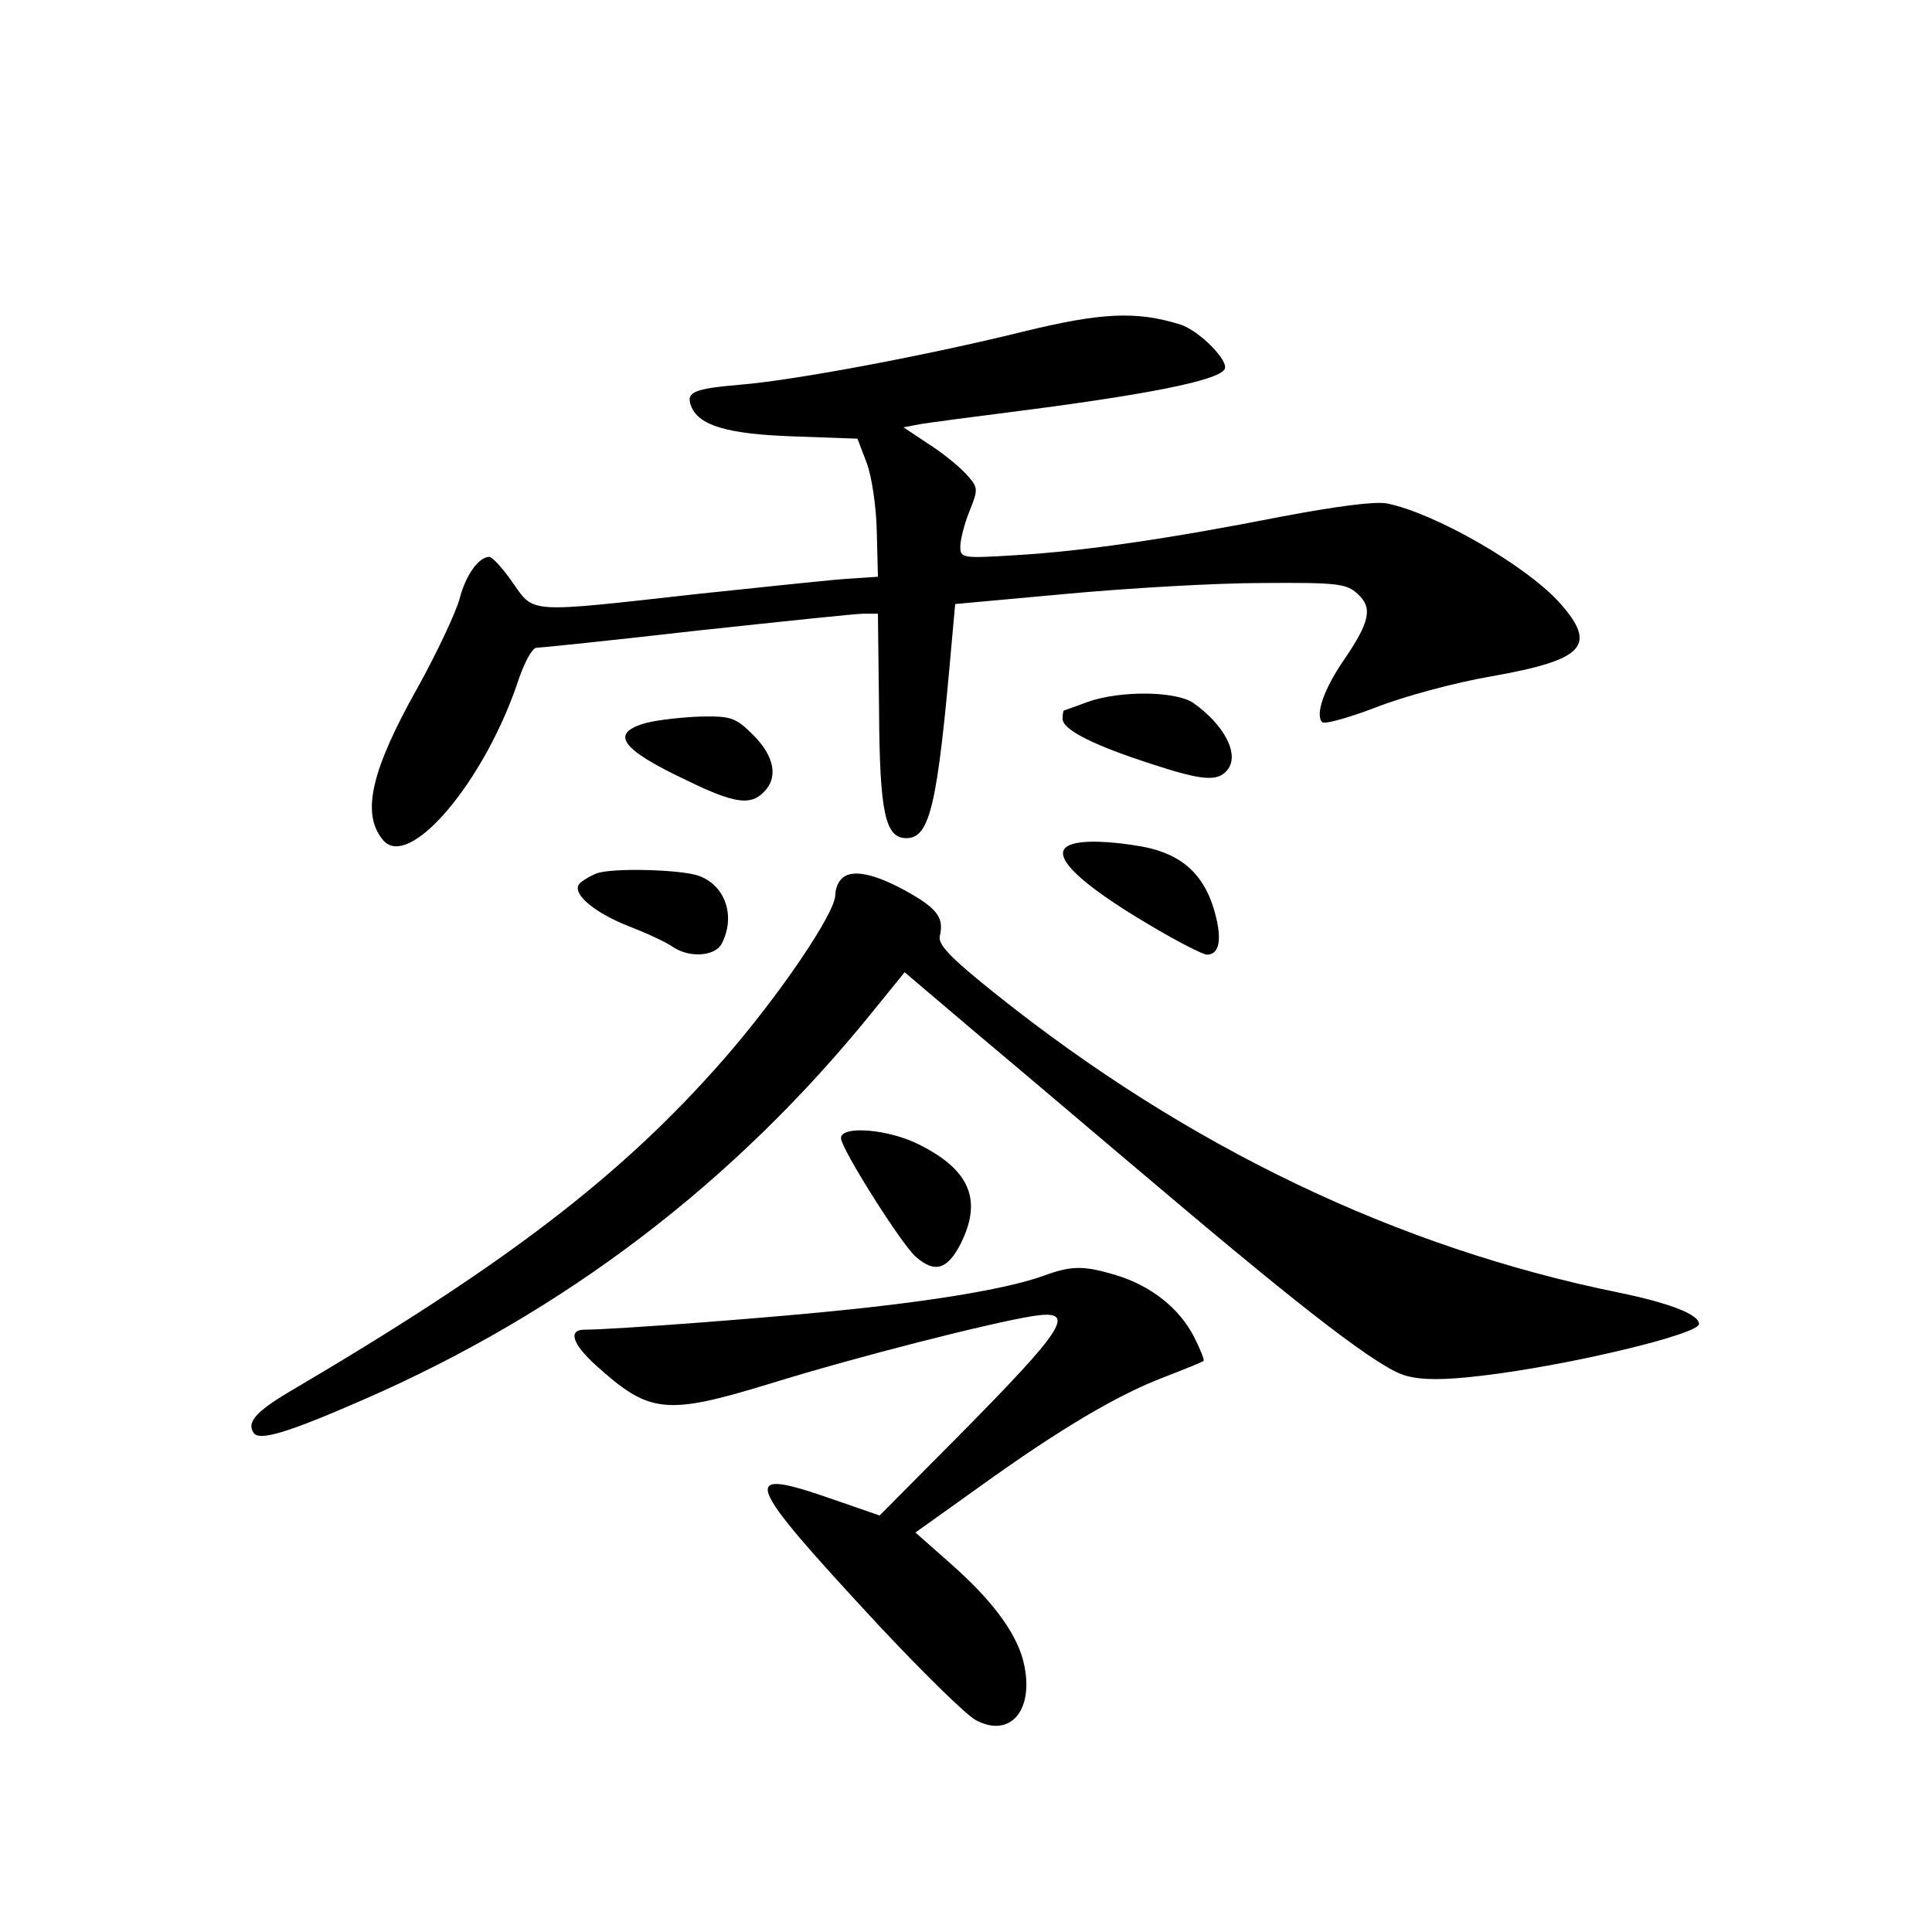 <?xml version="1.0" standalone="no"?>
<!DOCTYPE svg PUBLIC "-//W3C//DTD SVG 20010904//EN"
 "http://www.w3.org/TR/2001/REC-SVG-20010904/DTD/svg10.dtd">
<svg version="1.0" xmlns="http://www.w3.org/2000/svg"
 width="340pt" height="340pt" viewBox="0 0 340 340"
 preserveAspectRatio="xMidYMid meet">
<g transform="translate(0,340) scale(0.1,-0.1)"
fill="#000000" stroke="none">
<path d="M1799 2816 c-166 -41 -399 -85 -496 -93 -82 -7 -96 -13 -87 -37 13
-35 64 -50 181 -54 l112 -4 16 -42 c9 -23 17 -77 18 -121 l2 -80 -45 -3 c-25
-1 -146 -14 -270 -27 -305 -34 -289 -35 -328 20 -17 25 -36 45 -41 45 -18 0
-41 -31 -52 -73 -6 -23 -39 -94 -74 -157 -82 -146 -99 -221 -62 -267 45 -59
182 103 241 285 10 28 23 52 30 52 6 0 133 13 281 30 149 16 281 30 295 30
l25 0 2 -169 c1 -182 11 -226 48 -226 42 0 55 59 80 346 l6 66 197 18 c108 10
263 19 343 19 132 1 149 -1 168 -19 27 -24 22 -49 -23 -115 -36 -52 -52 -98
-39 -111 4 -4 47 8 94 26 48 19 140 44 205 55 163 29 186 54 118 130 -60 66
-219 157 -303 174 -22 4 -89 -5 -185 -23 -198 -39 -349 -61 -468 -68 -95 -6
-98 -5 -98 15 0 12 7 40 16 62 16 40 16 42 -7 67 -13 14 -43 38 -67 53 l-42
28 32 6 c18 3 89 12 158 21 236 30 363 55 375 75 9 14 -44 68 -78 79 -78 24
-139 21 -278 -13z"/>
<path d="M1915 2165 c-22 -8 -41 -15 -42 -15 -2 0 -3 -7 -3 -15 0 -19 53 -46
155 -79 91 -30 118 -32 135 -11 22 27 -5 79 -60 118 -31 21 -128 22 -185 2z"/>
<path d="M1138 2128 c-66 -18 -47 -46 72 -102 82 -40 111 -44 134 -20 26 25
19 63 -18 100 -31 31 -39 34 -92 33 -33 -1 -76 -6 -96 -11z"/>
<path d="M1883 1913 c-38 -15 13 -66 142 -142 47 -28 92 -51 99 -51 20 0 26
22 17 62 -17 75 -57 114 -130 128 -56 10 -107 12 -128 3z"/>
<path d="M1050 1863 c-8 -3 -21 -10 -28 -16 -20 -16 20 -52 87 -78 31 -12 65
-28 76 -36 29 -19 73 -16 85 6 25 48 7 103 -41 120 -33 11 -152 14 -179 4z"/>
<path d="M1487 1858 c-10 -5 -17 -20 -17 -33 0 -32 -100 -179 -198 -291 -180
-205 -383 -360 -764 -584 -57 -34 -74 -53 -62 -71 9 -16 59 -1 194 58 353 154
653 382 896 683 l56 69 132 -112 c73 -61 215 -182 316 -267 261 -221 389 -319
434 -331 29 -8 67 -8 134 0 153 18 382 73 382 91 0 17 -53 37 -140 55 -390 79
-760 256 -1098 526 -80 64 -102 87 -98 102 7 30 -3 46 -49 73 -57 33 -98 44
-118 32z"/>
<path d="M1480 1397 c0 -18 107 -188 132 -209 33 -29 55 -22 78 22 39 77 18
130 -71 175 -54 28 -139 35 -139 12z"/>
<path d="M1837 1155 c-58 -21 -176 -42 -338 -59 -128 -14 -419 -36 -470 -36
-30 0 -22 -25 20 -63 94 -85 123 -88 306 -32 155 48 388 107 463 119 78 12 60
-18 -135 -215 l-135 -136 -81 28 c-169 59 -162 39 80 -222 76 -81 152 -156
170 -166 63 -34 106 21 83 107 -14 50 -56 106 -129 170 l-60 53 112 80 c143
103 245 163 327 194 36 14 66 26 68 28 2 2 -6 21 -17 43 -26 50 -75 89 -137
108 -57 17 -78 17 -127 -1z"/>
</g>
</svg>

